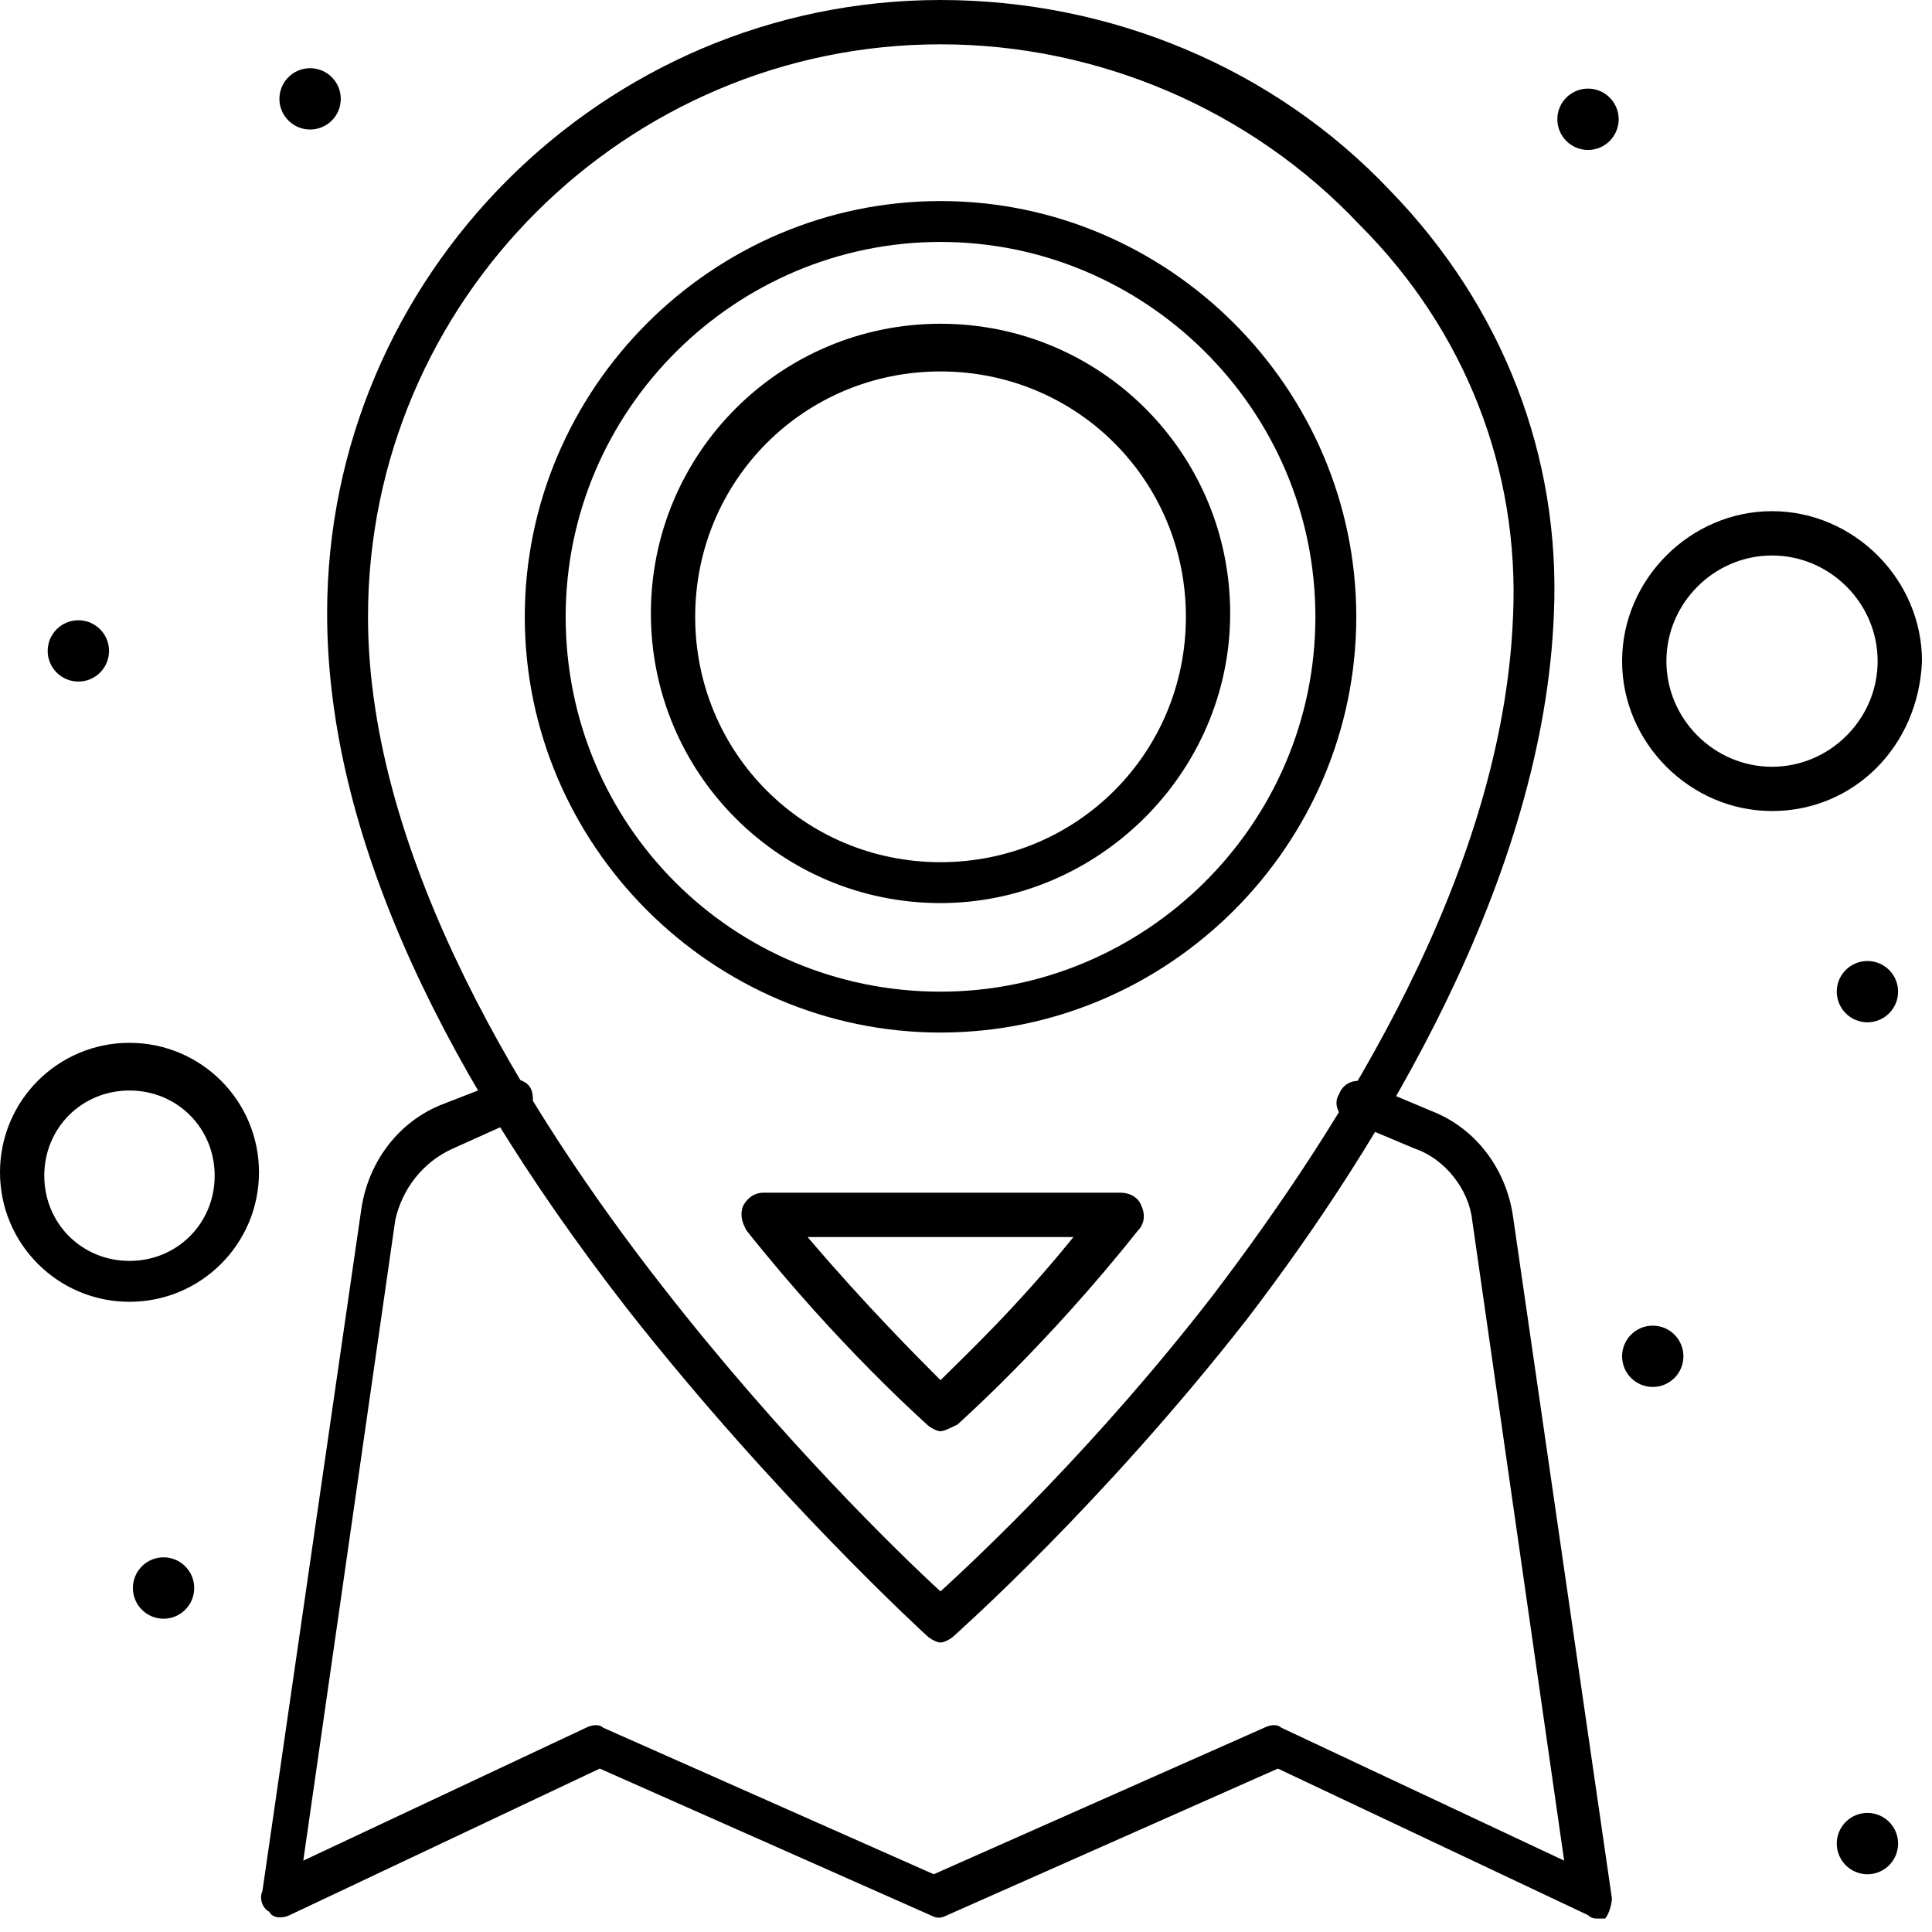 <svg width="110" height="110" viewBox="0 0 110 110" fill="none" xmlns="http://www.w3.org/2000/svg">
<path d="M53.549 13.775C41.908 13.775 32.207 23.284 32.207 35.119C32.207 46.952 41.716 56.461 53.549 56.461C65.192 56.461 74.893 46.952 74.893 35.119C74.893 23.284 65.192 13.775 53.549 13.775ZM53.549 58.789C40.551 58.789 29.879 48.118 29.879 35.119C29.879 22.118 40.551 11.447 53.549 11.447C66.55 11.447 77.221 22.118 77.221 35.119C77.221 48.118 66.55 58.789 53.549 58.789Z" fill="currentColor"/>
<path d="M53.549 21.148C45.79 21.148 39.581 27.359 39.581 35.12C39.581 42.879 45.79 49.089 53.549 49.089C61.312 49.089 67.52 42.879 67.52 35.12C67.52 27.359 61.312 21.148 53.549 21.148ZM53.549 51.418C44.431 51.418 37.059 44.045 37.059 34.923C37.059 25.806 44.431 18.433 53.549 18.433C62.669 18.433 70.041 25.806 70.041 34.923C70.041 44.045 62.474 51.418 53.549 51.418Z" fill="currentColor"/>
<path d="M45.982 70.433C49.282 74.31 52.192 77.222 53.549 78.581C54.907 77.222 57.819 74.507 61.117 70.433H45.982ZM53.549 81.49C53.356 81.49 52.968 81.296 52.773 81.104C52.579 80.909 47.729 76.639 42.491 70.044C42.297 69.655 42.102 69.266 42.297 68.683C42.491 68.297 42.878 67.908 43.461 67.908H63.833C64.222 67.908 64.803 68.104 64.997 68.683C65.192 69.074 65.192 69.655 64.803 70.044C59.565 76.639 54.713 80.909 54.521 81.104C54.132 81.296 53.743 81.49 53.549 81.49Z" fill="currentColor"/>
<path d="M90.996 109.235C90.802 109.235 90.609 109.235 90.415 109.04L72.758 100.696L53.938 109.04C53.549 109.235 53.356 109.235 52.968 109.04L34.147 100.696L16.492 109.04C16.104 109.235 15.52 109.235 15.328 108.846C14.939 108.652 14.745 108.07 14.939 107.682L20.566 68.878C20.953 66.16 22.7 63.832 25.223 62.862L28.714 61.505C29.297 61.309 30.073 61.505 30.267 62.087C30.462 62.668 30.267 63.445 29.686 63.638L25.805 65.385C24.059 66.16 22.895 67.713 22.506 69.459L17.268 105.936L33.371 98.368C33.76 98.175 34.147 98.175 34.341 98.368L53.162 106.712L71.983 98.368C72.37 98.175 72.758 98.175 72.953 98.368L89.056 105.936L83.818 69.459C83.624 67.713 82.265 65.966 80.52 65.385L76.832 63.832C76.251 63.638 75.862 62.862 76.251 62.279C76.444 61.7 77.221 61.309 77.802 61.7L81.49 63.251C84.012 64.221 85.758 66.549 86.145 69.265L91.773 108.07C91.773 108.457 91.579 109.04 91.385 109.235C91.579 109.235 91.385 109.235 90.996 109.235Z" fill="currentColor"/>
<path d="M53.549 2.523C35.7 2.523 20.953 17.073 20.953 35.119C20.953 48.894 30.073 63.446 37.64 73.147C44.431 81.878 51.22 88.475 53.549 90.609C55.877 88.475 62.474 82.265 69.071 73.73C76.444 64.029 85.564 49.671 86.145 35.119C86.533 26.774 83.429 18.819 77.415 12.805C71.205 6.21 62.474 2.523 53.549 2.523ZM53.549 93.519C53.356 93.519 52.968 93.325 52.773 93.132C52.773 93.132 44.237 85.369 35.7 74.506C24.252 59.759 18.625 46.565 18.625 34.922C18.625 15.715 34.341 0 53.549 0C63.25 0 72.564 3.882 79.161 10.865C85.564 17.462 88.862 25.999 88.473 34.922C87.892 50.058 78.58 65.192 71.013 75.087C62.669 85.76 54.521 92.938 54.326 93.132C54.132 93.325 53.743 93.519 53.549 93.519Z" fill="currentColor"/>
<path d="M100.891 31.627C97.593 31.627 94.878 34.344 94.878 37.642C94.878 40.939 97.593 43.656 100.891 43.656C104.19 43.656 106.905 40.939 106.905 37.642C106.905 34.344 104.19 31.627 100.891 31.627ZM100.891 46.177C96.236 46.177 92.355 42.3 92.355 37.642C92.355 32.985 96.236 29.104 100.891 29.104C105.549 29.104 109.43 32.985 109.43 37.642C109.234 42.492 105.549 46.177 100.891 46.177Z" fill="currentColor"/>
<path d="M7.372 62.089C4.655 62.089 2.521 64.223 2.521 66.939C2.521 69.656 4.655 71.79 7.372 71.79C10.088 71.79 12.222 69.656 12.222 66.939C12.222 64.223 10.088 62.089 7.372 62.089ZM7.372 74.119C3.298 74.119 0 70.82 0 66.746C0 62.67 3.298 59.374 7.372 59.374C11.446 59.374 14.745 62.67 14.745 66.746C14.745 70.82 11.446 74.119 7.372 74.119Z" fill="currentColor"/>
<path d="M90.415 5.044C91.379 5.044 92.16 5.825 92.16 6.789C92.16 7.755 91.379 8.538 90.415 8.538C89.451 8.538 88.668 7.755 88.668 6.789C88.668 5.825 89.451 5.044 90.415 5.044Z" fill="currentColor"/>
<path d="M106.324 54.715C107.288 54.715 108.069 55.496 108.069 56.46C108.069 57.424 107.288 58.206 106.324 58.206C105.36 58.206 104.578 57.424 104.578 56.46C104.578 55.496 105.36 54.715 106.324 54.715Z" fill="currentColor"/>
<path d="M94.1 75.477C95.066 75.477 95.847 76.258 95.847 77.222C95.847 78.186 95.066 78.967 94.1 78.967C93.136 78.967 92.355 78.186 92.355 77.222C92.355 76.258 93.136 75.477 94.1 75.477Z" fill="currentColor"/>
<path d="M17.657 3.883C18.621 3.883 19.402 4.665 19.402 5.629C19.402 6.593 18.621 7.374 17.657 7.374C16.691 7.374 15.909 6.593 15.909 5.629C15.909 4.665 16.691 3.883 17.657 3.883Z" fill="currentColor"/>
<path d="M4.463 35.315C5.427 35.315 6.208 36.096 6.208 37.06C6.208 38.024 5.427 38.806 4.463 38.806C3.499 38.806 2.715 38.024 2.715 37.06C2.715 36.096 3.499 35.315 4.463 35.315Z" fill="currentColor"/>
<path d="M9.312 88.668C10.276 88.668 11.058 89.45 11.058 90.416C11.058 91.38 10.276 92.163 9.312 92.163C8.348 92.163 7.567 91.38 7.567 90.416C7.567 89.45 8.348 88.668 9.312 88.668Z" fill="currentColor"/>
<path d="M106.324 103.219C107.288 103.219 108.069 104.002 108.069 104.966C108.069 105.93 107.288 106.712 106.324 106.712C105.36 106.712 104.578 105.93 104.578 104.966C104.578 104.002 105.36 103.219 106.324 103.219Z" fill="currentColor"/>
</svg>
